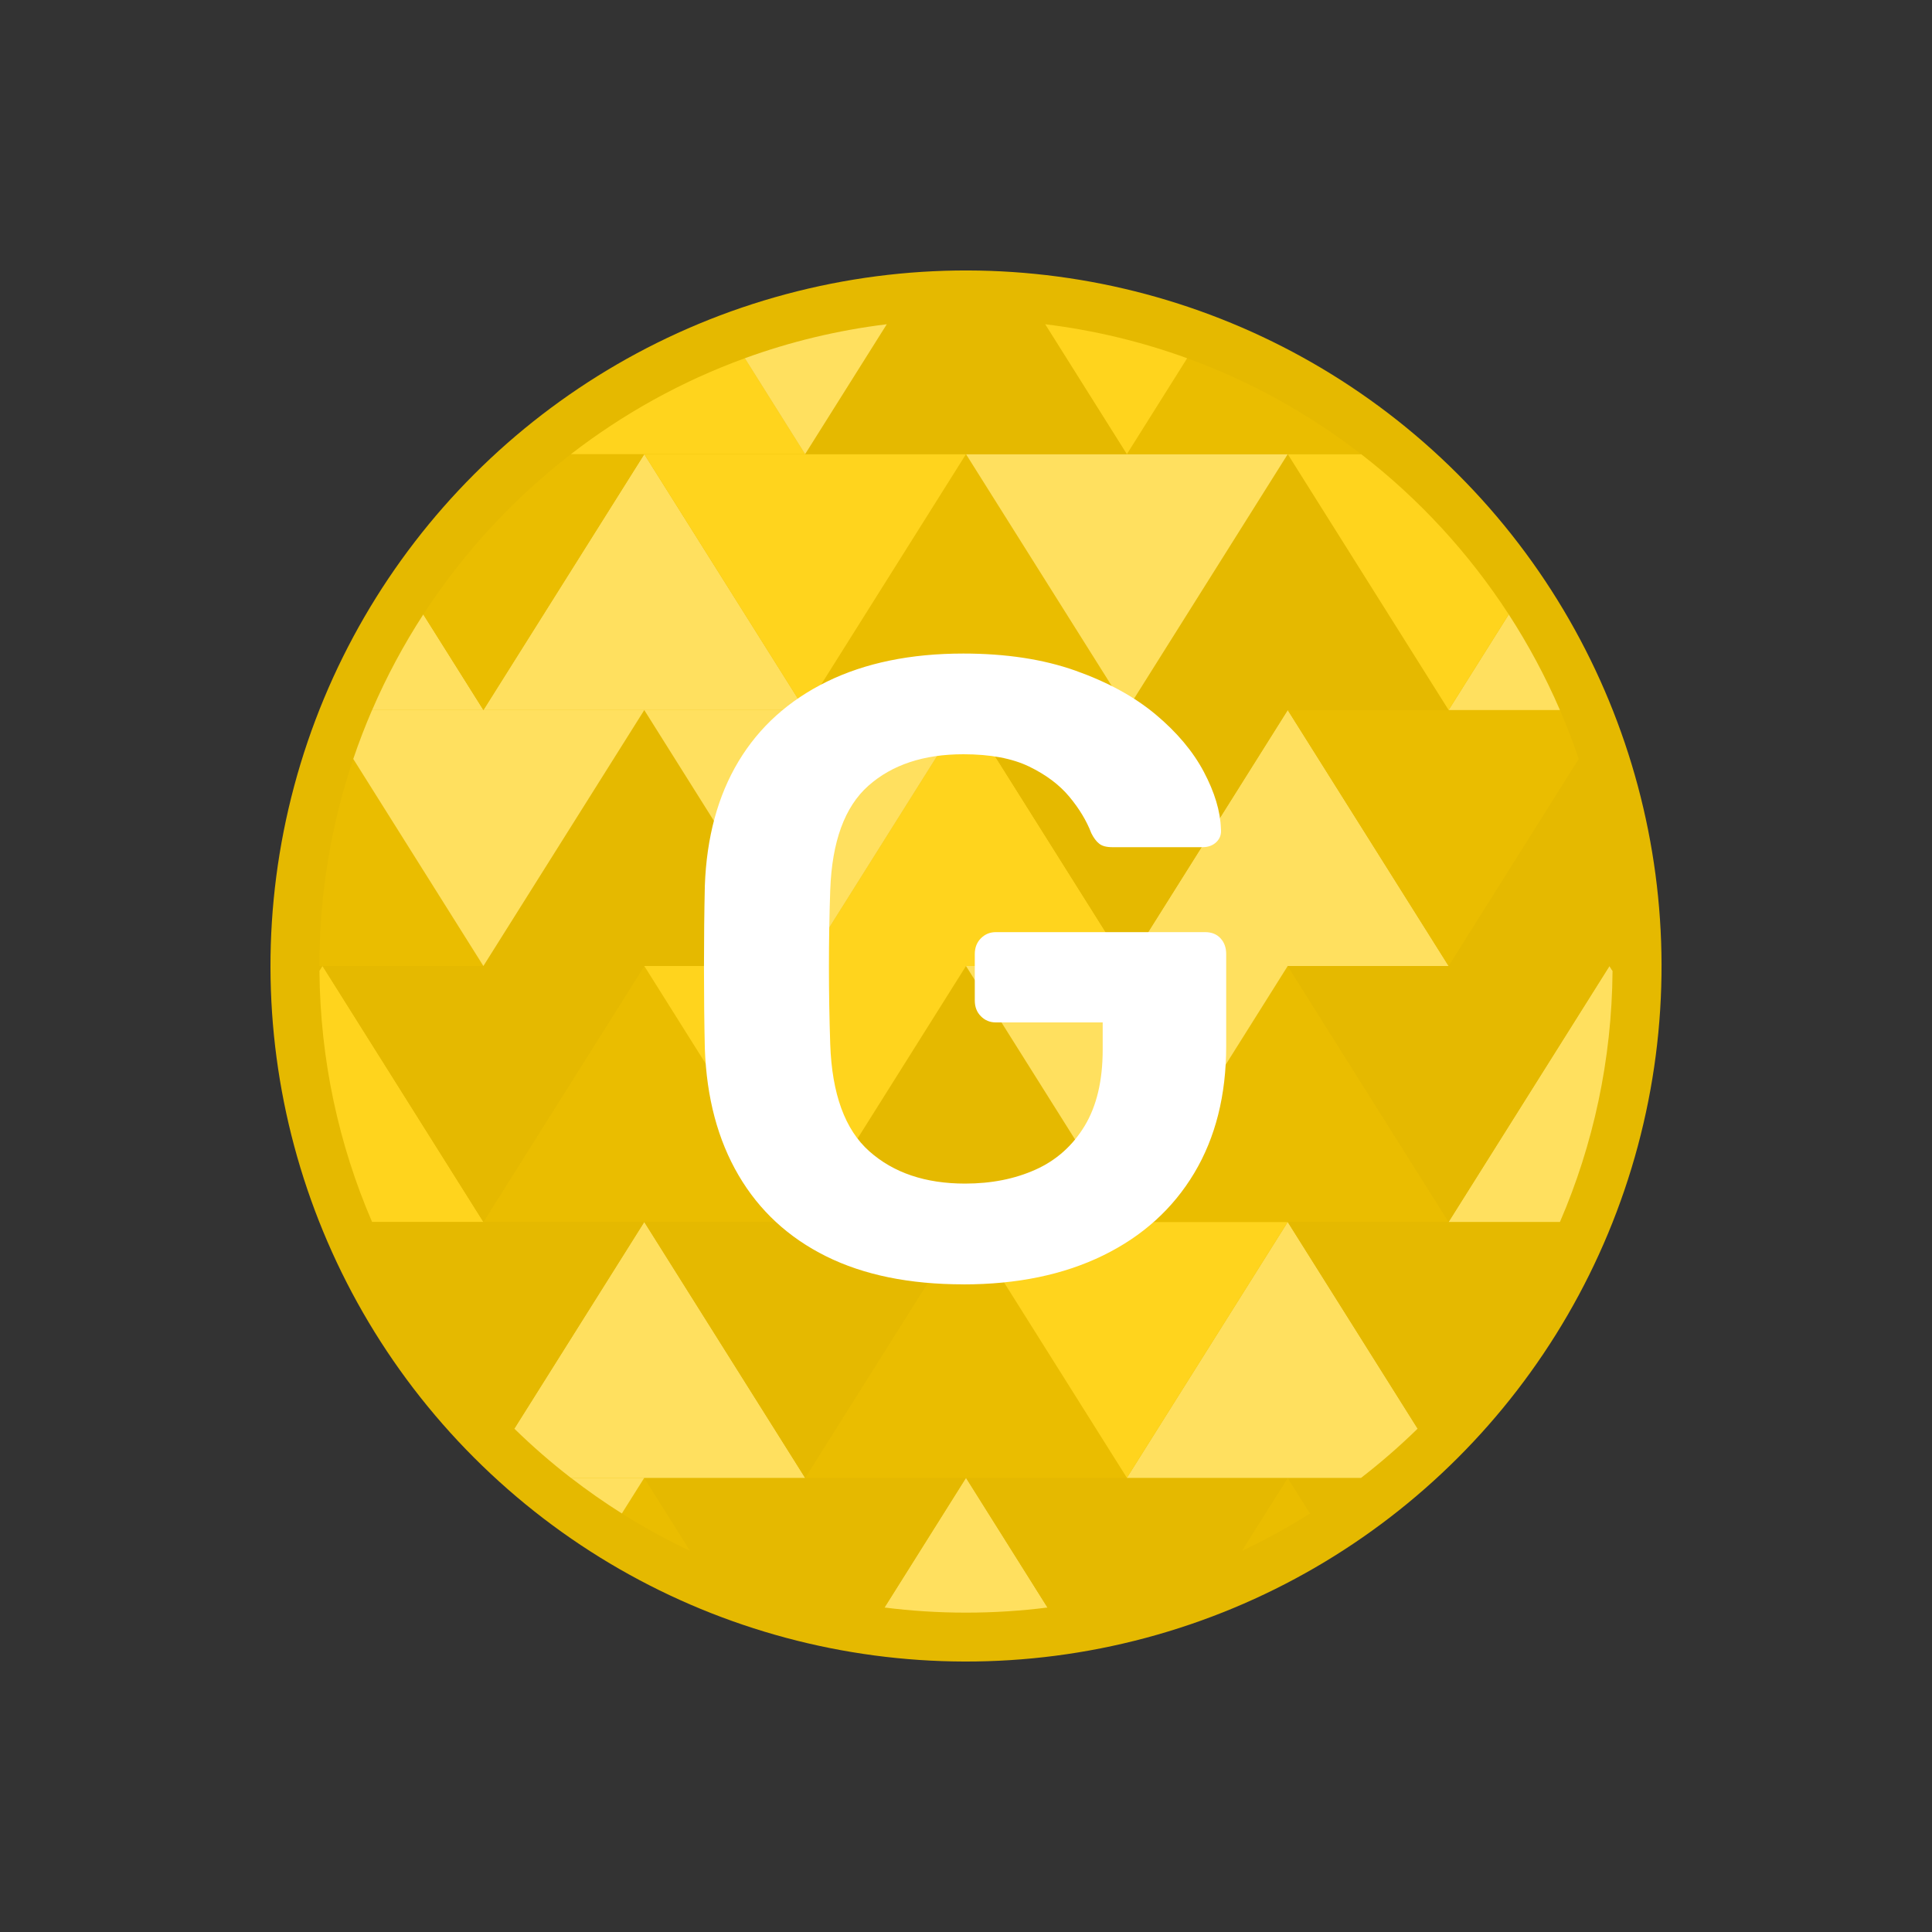 <?xml version="1.0" encoding="UTF-8"?><svg xmlns="http://www.w3.org/2000/svg" viewBox="0 0 400 400"><rect x="0" y="0" width="400" height="400" fill="#333333" stroke="none"/><defs><style>.cls-1{fill:#e5b900;}.cls-2{fill:#fff;}.cls-3{fill:#ffe05f;}.cls-4{fill:#ffd41d;}.cls-5{fill:#eabd00;}</style></defs><g id="_レイヤー_2"><circle class="cls-1" cx="200" cy="200" r="144" transform="translate(-82.84 200) rotate(-45)"/><path class="cls-5" d="M128.75,313.35c4.54,2.86,9.27,5.46,14.15,7.76l-9.52-15.14-4.64,7.38Z"/><path class="cls-3" d="M183.13,332.82c5.53.7,11.16,1.06,16.87,1.06s11.35-.36,16.87-1.06l-16.87-26.85-16.87,26.85Z"/><path class="cls-5" d="M266.61,305.97l-9.52,15.14c4.89-2.31,9.61-4.9,14.15-7.76l-4.64-7.38Z"/><path class="cls-3" d="M118.2,305.97c3.39,2.62,6.91,5.08,10.55,7.38l4.64-7.38h-15.19Z"/><path class="cls-1" d="M133.39,305.97l9.52,15.14c12.47,5.89,26,9.92,40.22,11.7l16.87-26.85h-66.61Z"/><path class="cls-1" d="M200,305.97l16.87,26.85c14.22-1.79,27.75-5.81,40.22-11.7l9.52-15.14h-66.61Z"/><path class="cls-1" d="M266.61,305.97l4.64,7.38c3.64-2.29,7.16-4.75,10.55-7.38h-15.19Z"/><path class="cls-3" d="M133.39,252.99l-26.9,42.8c3.7,3.62,7.61,7.02,11.71,10.19h48.49l-33.31-52.99Z"/><polygon class="cls-5" points="166.69 305.97 233.31 305.97 200 252.99 166.69 305.97"/><path class="cls-3" d="M266.61,252.99l-33.31,52.99h48.49c4.1-3.17,8.01-6.57,11.71-10.19l-26.9-42.8Z"/><path class="cls-1" d="M77.03,252.99c6.97,16.16,17.04,30.68,29.46,42.8l26.9-42.8h-56.36Z"/><polygon class="cls-1" points="166.69 305.97 200 252.99 133.39 252.99 166.69 305.97"/><polygon class="cls-4" points="233.31 305.97 266.61 252.99 200 252.99 233.31 305.97"/><path class="cls-1" d="M322.97,252.99h-56.36l26.9,42.8c12.41-12.12,22.48-26.63,29.46-42.8Z"/><path class="cls-4" d="M66.78,200l-.64,1.01c.14,18.45,4.01,36.01,10.89,51.97h23.05l-33.31-52.99Z"/><polygon class="cls-5" points="100.08 252.99 166.69 252.99 133.39 200 100.08 252.99"/><polygon class="cls-1" points="166.69 252.99 233.31 252.99 200 200 166.69 252.99"/><polygon class="cls-5" points="266.61 200 233.31 252.99 299.92 252.99 266.61 200"/><path class="cls-3" d="M299.92,252.99h23.05c6.89-15.96,10.75-33.52,10.89-51.97l-.64-1.01-33.31,52.99Z"/><polygon class="cls-1" points="100.08 252.99 133.39 200 66.78 200 100.08 252.99"/><polygon class="cls-4" points="166.69 252.99 200 200 133.39 200 166.69 252.99"/><polygon class="cls-3" points="233.31 252.99 266.61 200 200 200 233.31 252.99"/><polygon class="cls-1" points="266.61 200 299.92 252.99 333.22 200 266.61 200"/><path class="cls-1" d="M333.22,200l.64,1.01c0-.34.01-.68.01-1.01h-.65Z"/><path class="cls-5" d="M73.14,157.13c-4.55,13.46-7.01,27.87-7.01,42.87h33.96l-26.94-42.87Z"/><polygon class="cls-1" points="100.08 200 166.69 200 133.39 147.01 100.08 200"/><polygon class="cls-4" points="166.69 200 233.31 200 200 147.01 166.69 200"/><polygon class="cls-3" points="266.61 147.01 233.31 200 299.92 200 266.61 147.01"/><path class="cls-1" d="M333.87,200h0c0-14.99-2.47-29.41-7.01-42.87l-26.94,42.87h33.96Z"/><path class="cls-3" d="M133.39,147.01h-56.36c-1.43,3.31-2.73,6.68-3.89,10.12l26.94,42.87,33.31-52.99Z"/><polygon class="cls-3" points="166.69 200 200 147.01 133.39 147.01 166.69 200"/><polygon class="cls-1" points="233.31 200 266.61 147.01 200 147.01 233.31 200"/><path class="cls-5" d="M299.92,200l26.94-42.87c-1.16-3.44-2.47-6.81-3.89-10.12h-56.36l33.31,52.99Z"/><path class="cls-3" d="M87.64,127.21c-4.06,6.26-7.62,12.88-10.6,19.8h23.05l-12.45-19.8Z"/><polygon class="cls-3" points="100.08 147.01 166.69 147.01 133.39 94.03 100.08 147.01"/><polygon class="cls-5" points="166.69 147.01 233.31 147.01 200 94.03 166.69 147.01"/><polygon class="cls-1" points="266.61 94.03 233.31 147.01 299.92 147.01 266.61 94.03"/><path class="cls-3" d="M322.97,147.01c-2.99-6.92-6.54-13.54-10.6-19.8l-12.45,19.8h23.05Z"/><path class="cls-5" d="M133.39,94.03h-15.19c-11.96,9.25-22.31,20.47-30.56,33.18l12.45,19.8,33.31-52.99Z"/><polygon class="cls-4" points="166.69 147.01 200 94.03 133.39 94.03 166.69 147.01"/><polygon class="cls-3" points="233.31 147.01 266.61 94.03 200 94.03 233.31 147.01"/><path class="cls-4" d="M299.92,147.01l12.45-19.8c-8.25-12.71-18.6-23.94-30.56-33.18h-15.19l33.31,52.99Z"/><path class="cls-4" d="M154.21,74.17c-13.08,4.76-25.2,11.5-36.01,19.86h48.49l-12.48-19.86Z"/><path class="cls-1" d="M233.31,94.03l-16.91-26.9c-5.37-.66-10.85-1-16.4-1s-11.02.34-16.4,1l-16.91,26.9h66.61Z"/><path class="cls-5" d="M281.8,94.03c-10.81-8.36-22.93-15.1-36.01-19.86l-12.48,19.86h48.49Z"/><path class="cls-3" d="M183.6,67.13c-10.2,1.25-20.04,3.63-29.39,7.04l12.48,19.86,16.91-26.9Z"/><path class="cls-4" d="M245.79,74.17c-9.35-3.4-19.2-5.79-29.39-7.04l16.91,26.9,12.48-19.86Z"/></g><g id="_レイヤー_4"><path class="cls-2" d="M199.44,265.91c-11.13,0-20.59-1.93-28.39-5.8-7.8-3.87-13.85-9.46-18.14-16.78-4.29-7.32-6.62-16.05-6.98-26.21-.12-5.2-.18-10.79-.18-16.78s.06-11.64.18-16.96c.36-10.04,2.69-18.62,6.98-25.76,4.29-7.13,10.4-12.63,18.32-16.51,7.92-3.87,17.32-5.8,28.21-5.8,8.83,0,16.57,1.18,23.22,3.54,6.65,2.36,12.18,5.38,16.6,9.07,4.41,3.69,7.74,7.65,9.98,11.88,2.24,4.23,3.42,8.16,3.54,11.79.12,1.09-.18,2-.91,2.72s-1.7,1.09-2.9,1.09h-18.68c-1.21,0-2.12-.24-2.72-.73-.61-.48-1.15-1.21-1.63-2.18-.97-2.54-2.48-5.05-4.54-7.53-2.06-2.48-4.84-4.56-8.34-6.26-3.51-1.69-8.04-2.54-13.6-2.54-8.23,0-14.78,2.18-19.68,6.53s-7.53,11.55-7.89,21.59c-.36,10.52-.36,21.16,0,31.93.36,10.28,3.05,17.66,8.07,22.13,5.02,4.48,11.64,6.71,19.86,6.71,5.44,0,10.31-.97,14.6-2.9,4.29-1.93,7.68-4.96,10.16-9.07,2.48-4.11,3.72-9.37,3.72-15.78v-5.62h-22.13c-1.21,0-2.24-.42-3.08-1.27-.85-.84-1.27-1.93-1.27-3.27v-9.61c0-1.33.42-2.42,1.27-3.27s1.87-1.27,3.08-1.27h43.35c1.33,0,2.39.42,3.17,1.27.79.85,1.18,1.94,1.18,3.27v19.05c0,10.16-2.21,18.93-6.62,26.3-4.42,7.38-10.7,13.06-18.87,17.05-8.16,3.99-17.81,5.99-28.93,5.99Z"/></g></svg>